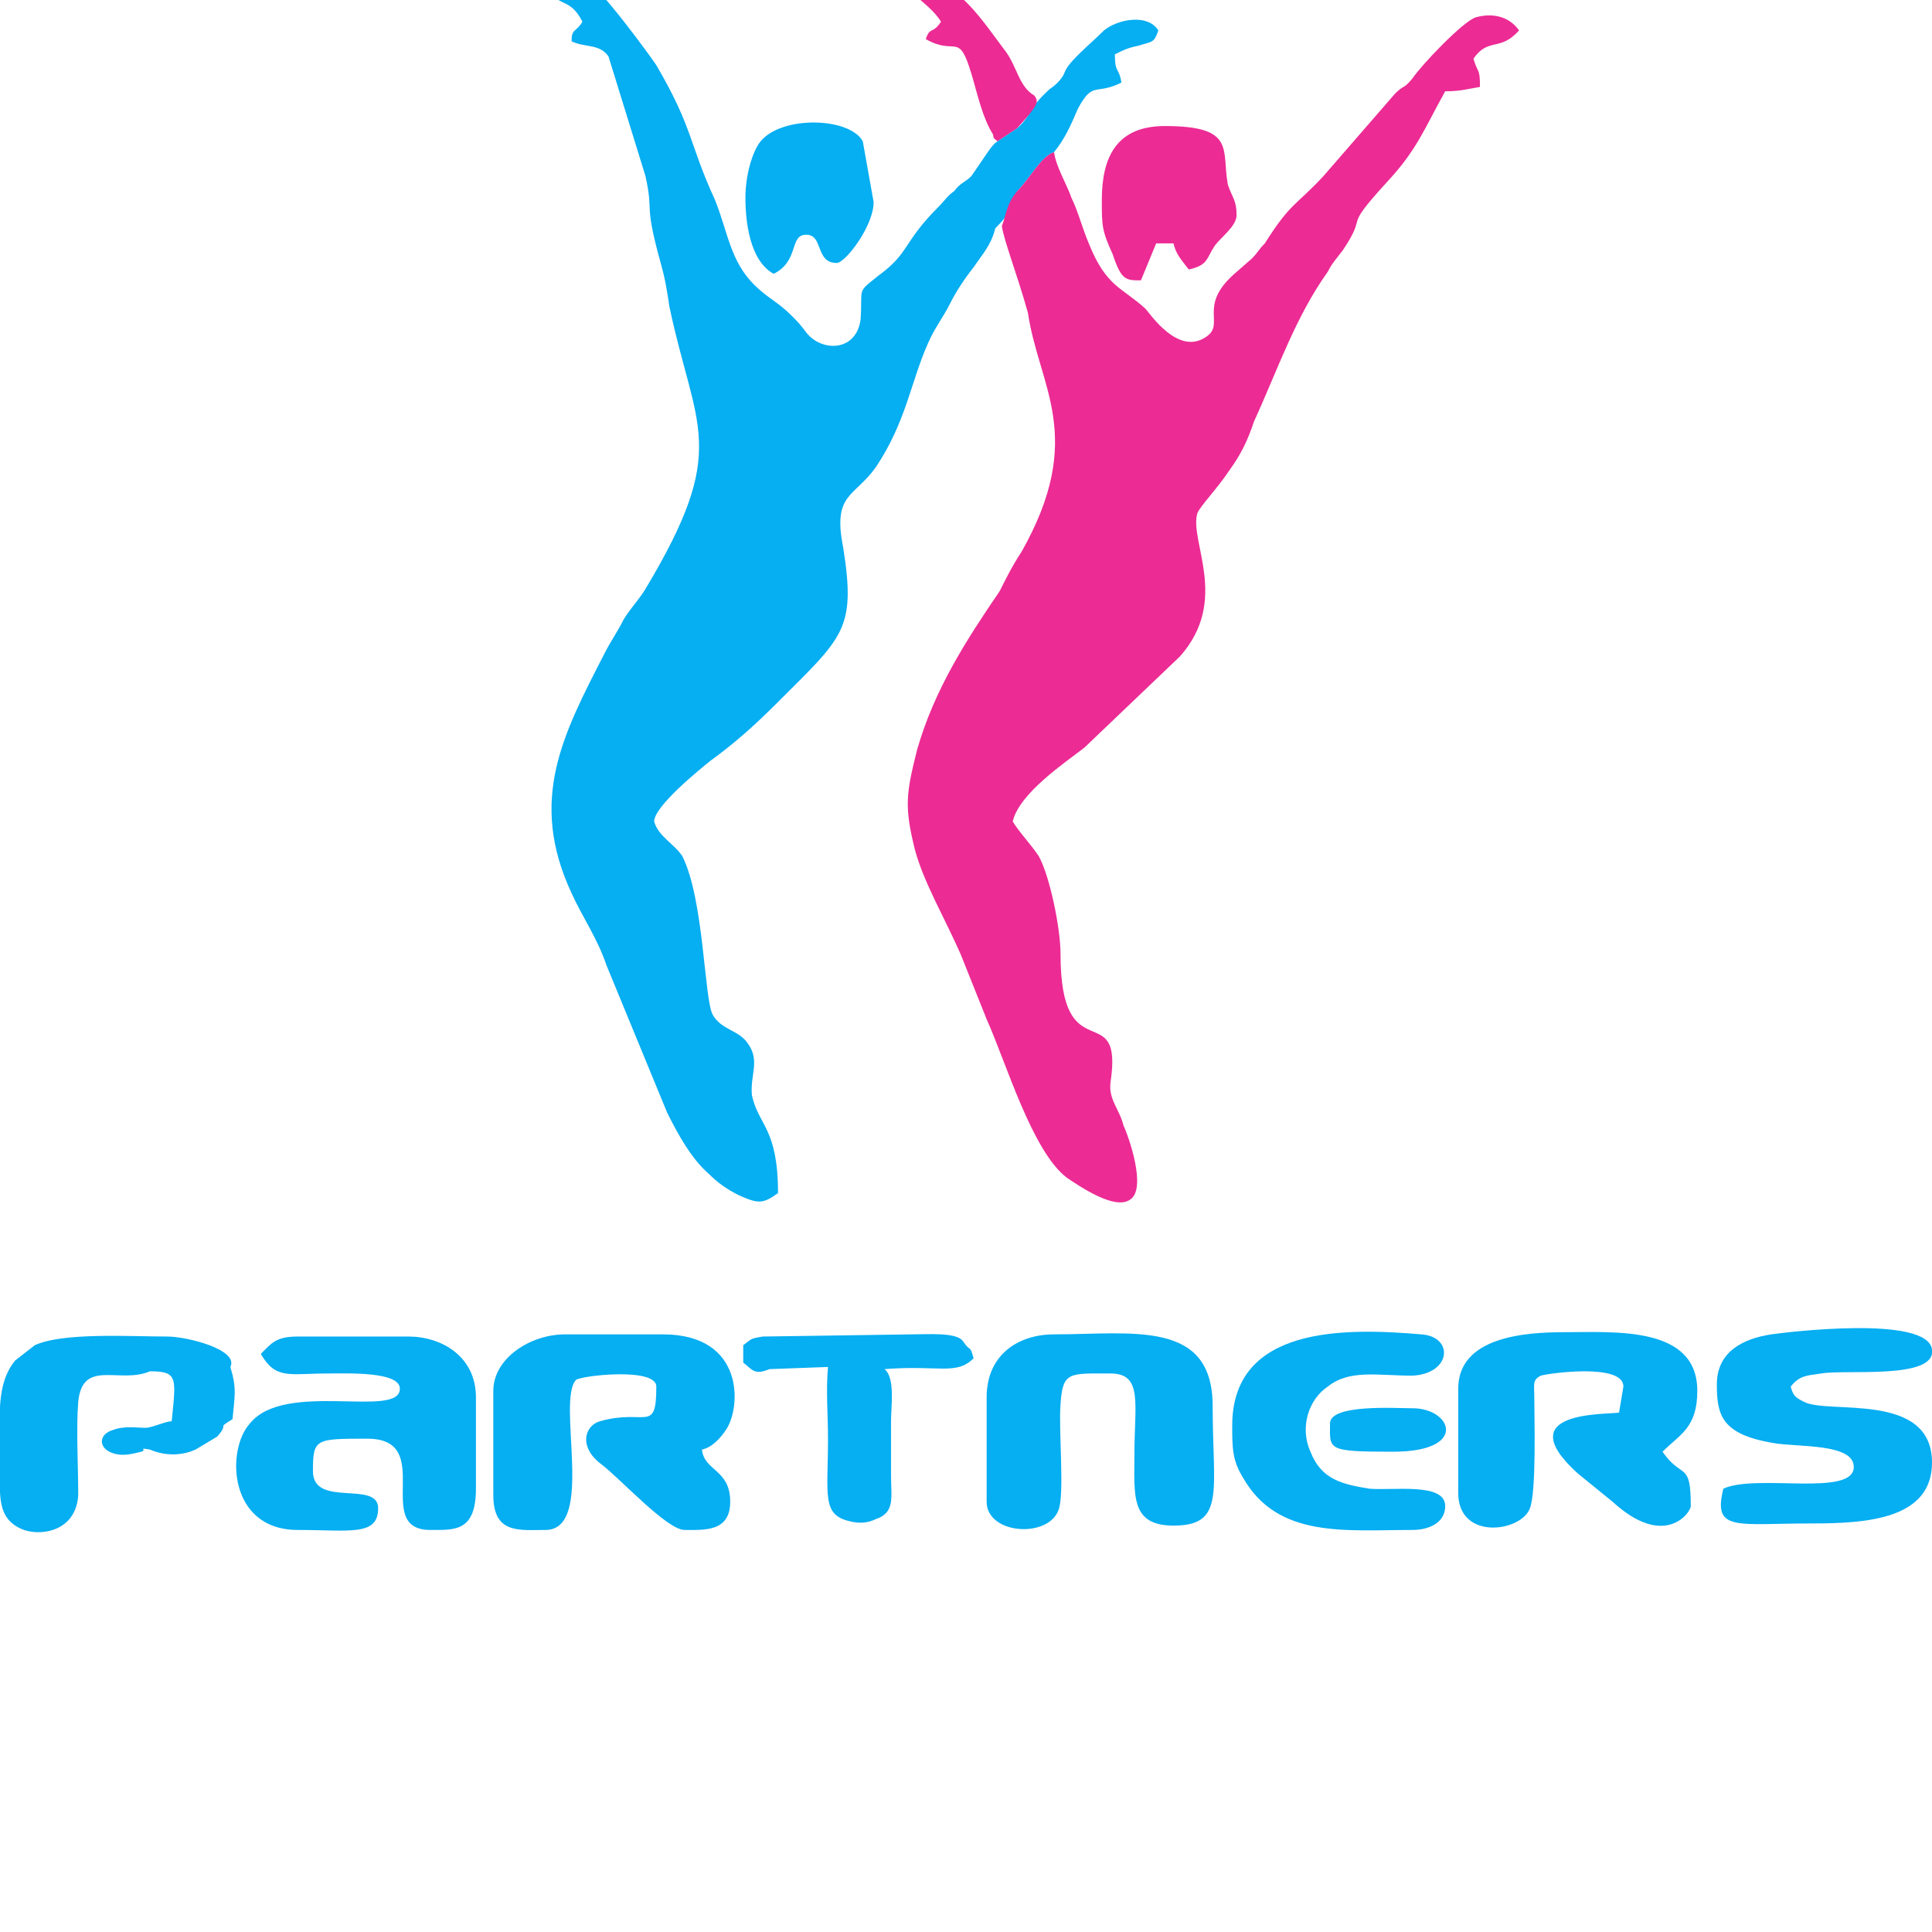 <?xml version="1.0" encoding="UTF-8"?>
<!DOCTYPE svg PUBLIC "-//W3C//DTD SVG 1.1//EN" "http://www.w3.org/Graphics/SVG/1.1/DTD/svg11.dtd">
<!-- Creator: CorelDRAW X8 -->
<svg xmlns="http://www.w3.org/2000/svg" xml:space="preserve" width="8.89mm" height="8.89mm" version="1.1" style="shape-rendering:geometricPrecision; text-rendering:geometricPrecision; image-rendering:optimizeQuality; fill-rule:evenodd; clip-rule:evenodd"
viewBox="0 0 889 889"
 xmlns:xlink="http://www.w3.org/1999/xlink">
 <defs>
  <style type="text/css">
   <![CDATA[
    .fil0 {fill:#06AEF2}
    .fil1 {fill:#EC2B94}
   ]]>
  </style>
 </defs>
 <g id="Camada_x0020_1">
  <g id="_1763806384720">
   <path class="fil0" d="M458 105c6,-6 4,-5 7,-9l3 -8c6,-6 11,-16 17,-18 5,-6 8,-13 11,-20 7,-13 8,-6 20,-12 -1,-7 -3,-4 -3,-13 4,-2 6,-3 11,-4 6,-2 7,-1 9,-7 -5,-8 -19,-5 -25,0 -6,6 -16,14 -18,19 -1,3 -4,6 -7,8 -11,10 -8,12 -15,18l-9 6c-3,2 -5,6 -12,16 -3,3 -5,3 -8,7 -3,2 -4,4 -7,7 -17,17 -13,21 -28,32 -10,8 -7,5 -8,20 -2,15 -18,15 -25,6 -3,-4 -4,-5 -7,-8 -6,-6 -11,-8 -17,-14 -11,-11 -12,-24 -18,-39 -12,-26 -10,-33 -27,-62 -4,-6 -22,-30 -26,-33 -8,-6 -15,-8 -23,-3 3,10 9,4 15,16 -3,5 -5,3 -5,9 6,3 13,1 17,7l17 55c4,18 -1,11 7,40 2,7 3,13 4,20 12,57 28,65 -11,130 -3,5 -7,9 -10,14 -3,6 -6,10 -9,16 -19,37 -35,67 -15,110 5,11 12,21 16,33l28 68c5,10 11,21 19,28 4,4 8,7 14,10 9,4 11,4 18,-1 0,-30 -9,-31 -12,-45 -1,-9 4,-16 -2,-24 -4,-6 -12,-6 -16,-13 -4,-7 -4,-53 -14,-73 -4,-6 -11,-9 -13,-16 0,-7 21,-24 26,-28 11,-8 20,-16 30,-26 31,-31 37,-34 31,-72 -5,-25 5,-23 15,-37 14,-21 16,-39 24,-57 3,-7 7,-12 10,-18 3,-6 7,-12 11,-17 4,-6 8,-10 10,-18z"/>
   <path class="fil1" d="M485 70c-6,2 -11,12 -17,18 -5,6 -5,11 -7,16 1,7 7,22 12,40 5,34 27,57 -3,110 -4,6 -7,12 -10,18 -15,22 -30,45 -38,73 -5,20 -6,26 -1,46 4,15 14,32 21,48l12 30c9,20 21,61 37,73 6,4 22,15 29,10 8,-5 -1,-30 -3,-34 -2,-8 -7,-12 -6,-20 6,-40 -23,-4 -23,-59 0,-12 -5,-36 -10,-45 -4,-6 -9,-11 -12,-16 3,-13 24,-27 33,-34l44 -42c23,-26 4,-53 8,-66 2,-4 9,-11 15,-20 5,-7 8,-13 11,-22 11,-24 19,-48 34,-69 2,-4 4,-6 7,-10 12,-18 -1,-8 20,-31 14,-15 17,-24 27,-42 7,0 10,-1 16,-2 0,-9 -1,-6 -3,-13 7,-10 12,-3 21,-13 -5,-7 -13,-8 -20,-6 -6,2 -25,22 -29,28 -4,5 -4,3 -8,7l-33 38c-13,14 -15,12 -27,31 -3,3 -3,4 -6,7l-8 7c-17,15 -4,23 -13,29 -13,9 -26,-11 -28,-13 -11,-10 -18,-10 -26,-30 -3,-7 -5,-15 -8,-21 -2,-6 -7,-14 -8,-21z"/>
   <path class="fil0" d="M227 640l0 48c0,18 12,16 24,16 23,0 5,-59 14,-69 2,-2 37,-6 37,3 0,22 -5,10 -26,16 -7,2 -10,12 1,20 9,7 30,30 38,30 9,0 21,1 21,-13 0,-15 -12,-14 -13,-24 5,-1 9,-6 11,-9 7,-10 9,-44 -29,-44l-45 0c-16,0 -33,11 -33,26z"/>
   <path class="fil0" d="M671 639l0 48c0,22 29,18 33,7 3,-8 2,-41 2,-51 0,-6 -1,-8 3,-10 3,-1 38,-6 38,5l-2 12c-6,1 -51,-1 -19,28l16 13c24,22 36,5 36,2 0,-21 -4,-12 -13,-25 8,-8 16,-11 16,-28 0,-30 -38,-27 -61,-27 -18,0 -49,2 -49,26z"/>
   <path class="fil0" d="M120 623c7,12 13,9 31,9 9,0 33,-1 33,7 0,14 -53,-4 -69,16 -11,12 -10,49 22,49 24,0 37,3 37,-10 0,-13 -30,0 -30,-17 0,-15 1,-15 25,-15 32,0 2,42 29,42 11,0 21,1 21,-19l0 -42c0,-19 -16,-28 -31,-28l-51 0c-10,0 -12,3 -17,8z"/>
   <path class="fil0" d="M454 643l0 48c0,15 28,17 33,4 3,-7 0,-37 1,-49 1,-15 4,-14 23,-14 15,0 11,14 11,37 0,19 -2,33 18,33 24,0 18,-16 18,-55 0,-40 -37,-33 -73,-33 -16,0 -31,9 -31,29z"/>
   <path class="fil0" d="M790 637c0,14 2,23 26,27 11,2 37,0 37,11 0,14 -45,3 -60,10 -5,20 6,16 41,16 25,0 55,-2 55,-28 0,-33 -48,-22 -59,-28 -4,-2 -5,-3 -6,-7 4,-5 7,-5 14,-6 11,-2 53,3 51,-11 -2,-16 -67,-8 -74,-7 -13,2 -25,8 -25,23z"/>
   <path class="fil0" d="M69 631c13,0 12,3 10,23 -3,0 -9,3 -12,3 -4,0 -10,-1 -15,1 -7,2 -7,9 1,11 4,1 8,0 12,-1 3,-1 -2,-2 4,-1 0,0 10,5 21,0l10 -6c6,-7 -1,-3 7,-8 1,-11 2,-14 -1,-24 4,-8 -20,-14 -29,-14 -17,0 -48,-2 -61,4l-9 7c-9,11 -7,26 -7,45 0,17 -2,28 11,33 9,3 24,0 25,-16 0,-13 -1,-31 0,-43 2,-20 19,-8 33,-14z"/>
   <path class="fil0" d="M567 656c0,10 0,16 5,24 16,28 47,24 78,24 7,0 15,-3 15,-11 0,-11 -24,-7 -35,-8 -12,-2 -22,-4 -27,-17 -5,-11 -1,-24 8,-30 10,-8 23,-5 39,-5 18,-1 19,-18 4,-19 -35,-3 -87,-4 -87,42z"/>
   <path class="fil0" d="M354 630l27 -1c-1,11 0,22 0,33 0,26 -3,35 10,38 4,1 8,1 12,-1 9,-3 7,-10 7,-20 0,-9 0,-17 0,-25 0,-7 2,-20 -3,-24 25,-2 33,3 41,-5 -2,-7 -1,-2 -5,-8 -3,-4 -16,-3 -23,-3l-69 1c-6,1 -5,1 -9,4l0 8c4,3 5,6 12,3z"/>
   <path class="fil1" d="M507 92c0,12 0,14 5,25 4,12 6,12 13,12l7 -17 8 0c1,5 4,8 7,12 9,-2 8,-5 12,-11 3,-4 10,-9 10,-14 0,-7 -2,-8 -4,-14 -3,-16 4,-27 -29,-27 -22,0 -29,14 -29,34z"/>
   <path class="fil0" d="M343 91c0,11 2,29 13,35 12,-6 7,-18 15,-18 8,0 4,13 14,13 4,0 17,-17 17,-28l-5 -28c-6,-11 -37,-12 -47,0 -4,5 -7,16 -7,26z"/>
   <path class="fil1" d="M457 62c0,2 1,2 2,3l9 -6c10,-11 10,-12 8,-15 -7,-4 -8,-13 -13,-20 -10,-13 -24,-36 -40,-32 -12,2 4,8 10,18 -4,6 -5,2 -7,8 14,8 15,-4 21,16 3,10 5,20 10,28z"/>
   <path class="fil0" d="M612 655c0,12 -2,13 29,13 35,0 27,-20 9,-20 -8,0 -38,-2 -38,7z"/>
  </g>
 </g>
</svg>

